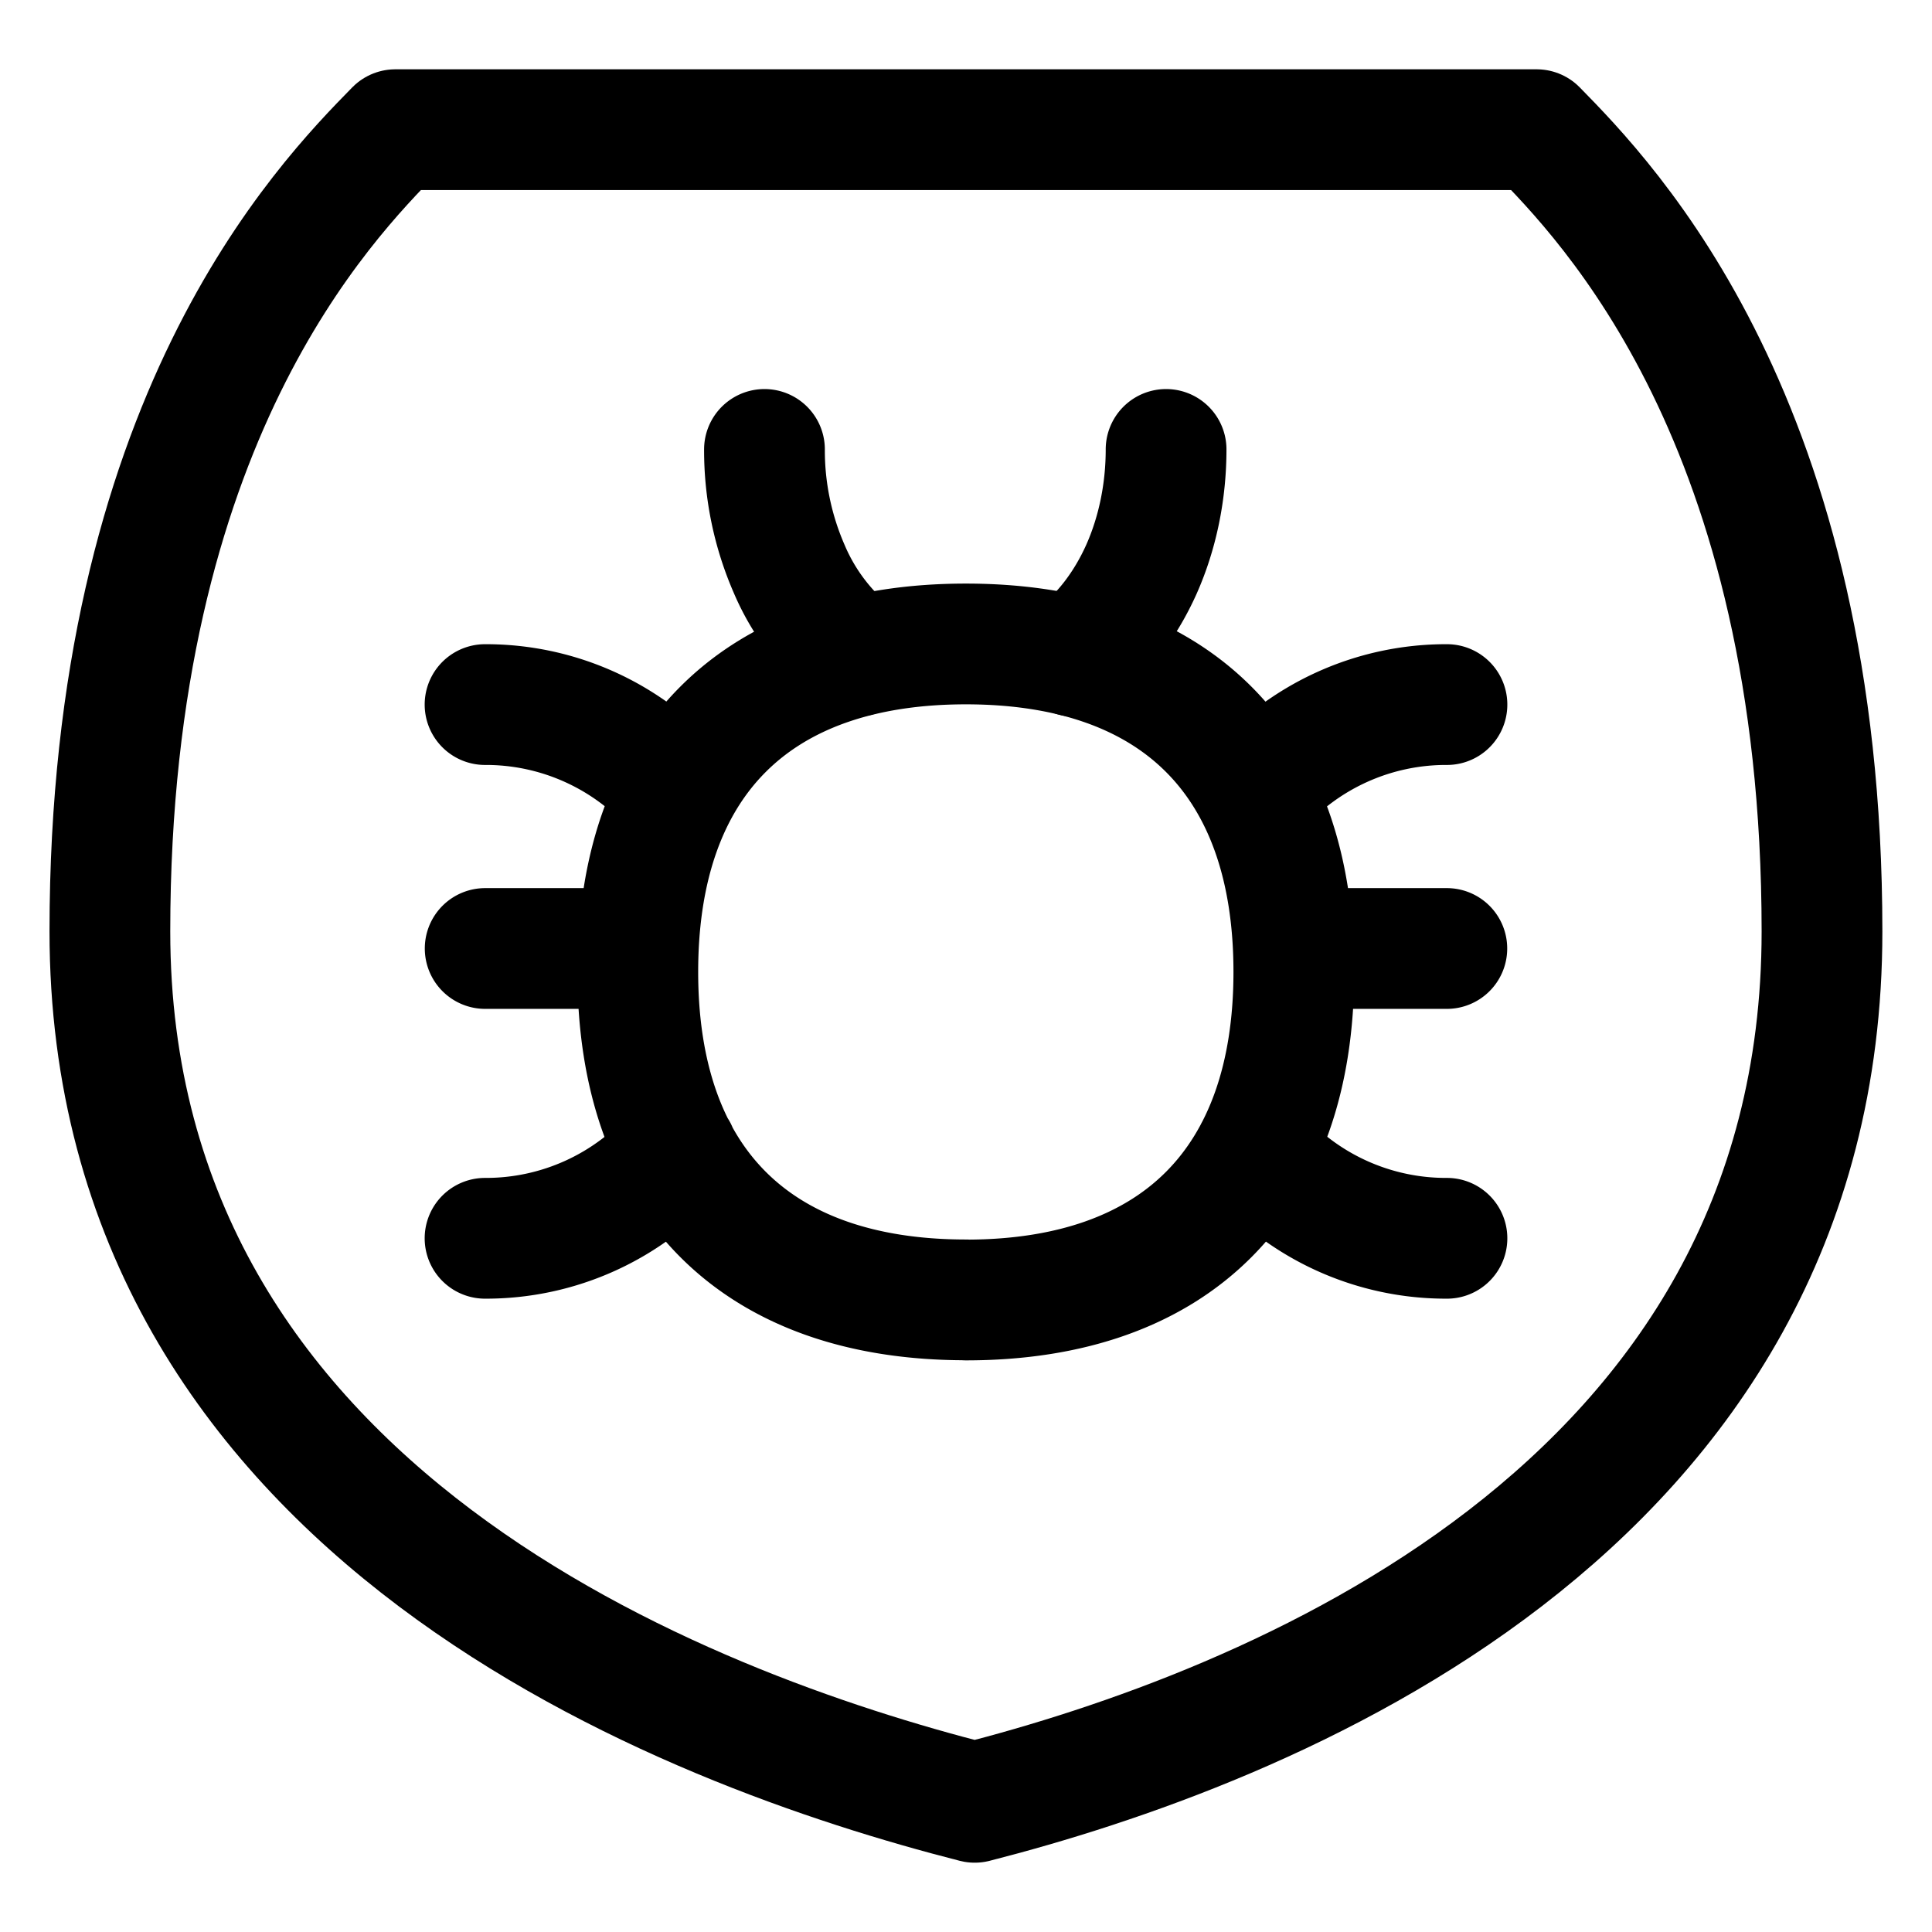 <svg fill="none" xmlns="http://www.w3.org/2000/svg" viewBox="0 0 16 16"><g clip-path="url(#clip0_2554_7108)" stroke="currentColor" stroke-linecap="round" stroke-linejoin="round"><path d="M.91 7.714c0-4.225 1.772-6.036 2.364-6.64h9.452c.592.604 2.363 2.415 2.363 6.64 0 4.828-4.655 6.608-7.017 7.212C5.707 14.322.91 12.542.91 7.713v.001z"/><path d="M8 10.766c1.737 0 2.715-.979 2.715-2.717 0-1.74-.978-2.716-2.716-2.716-1.738 0-2.717.977-2.717 2.716 0 1.737.979 2.716 2.717 2.716h0zM10.394 6.56a2.088 2.088 0 011.589-.725M10.715 7.855h1.267M4.018 7.855h1.266M5.606 6.56a2.088 2.088 0 00-1.589-.725M10.394 9.531a2.088 2.088 0 001.589.724M5.606 9.531a2.089 2.089 0 01-1.589.724"/><path d="M8.897 5.435c.23-.172.423-.423.557-.723.133-.3.203-.642.203-.99M7.093 5.435a1.811 1.811 0 01-.557-.723 2.456 2.456 0 01-.205-.99"/></g><defs><clipPath id="clip0_2554_7108"><path fill="currentColor" d="M0 0h16v16H0z"/></clipPath></defs></svg>
